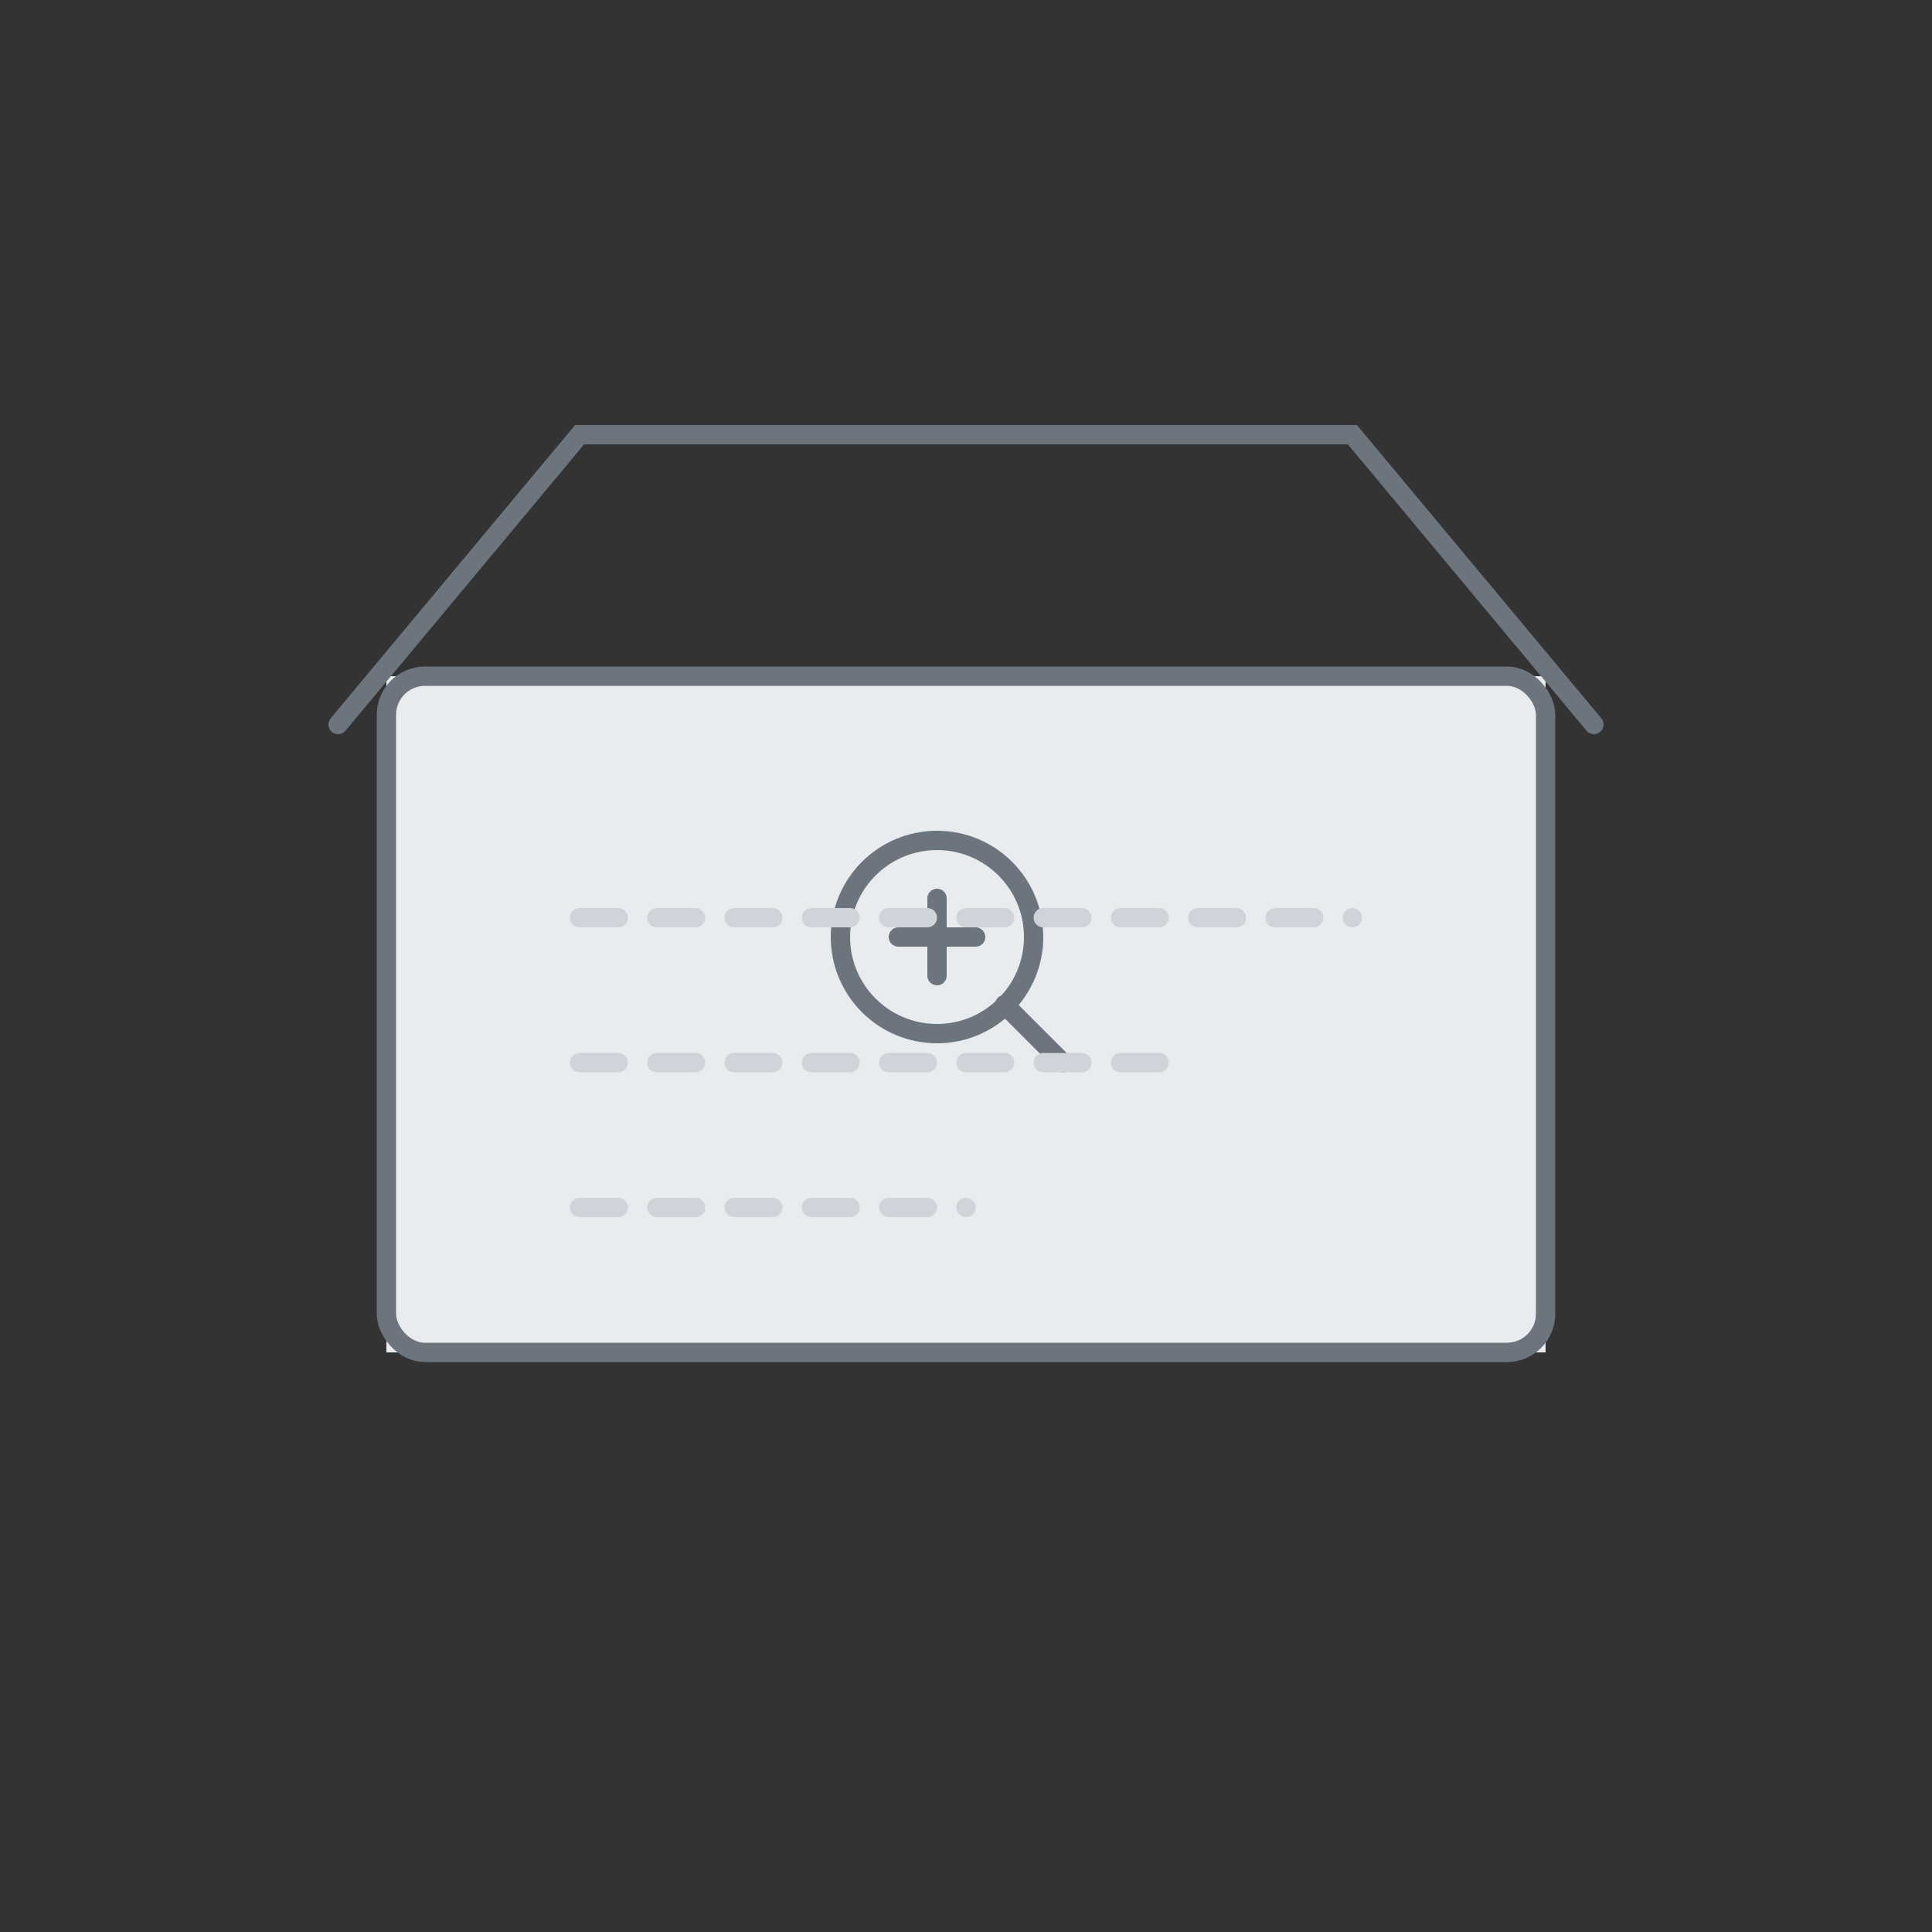 <?xml version="1.0" encoding="UTF-8"?>
<svg width="200px" height="200px" viewBox="0 0 200 200" version="1.1" xmlns="http://www.w3.org/2000/svg" xmlns:xlink="http://www.w3.org/1999/xlink">
    <rect x="0" y="0" width="200" height="200" fill="#333333" stroke="none"/>
    <g stroke="none" stroke-width="1" fill="none" fill-rule="evenodd">
        <!-- Box Base -->
        <path d="M40,140 L160,140 L160,70 L40,70 L40,140 Z" fill="#E9ECEF" />
        
        <!-- Box Top -->
        <path d="M35,75 L60,45 L140,45 L165,75" stroke="#6C757D" stroke-width="2" stroke-linecap="round" />
        
        <!-- Box Outline -->
        <rect x="40" y="70" width="120" height="70" stroke="#6C757D" stroke-width="2" rx="4" />
        
        <!-- Search Icon -->
        <g transform="translate(85, 85)">
            <circle cx="12" cy="12" r="10" stroke="#6C757D" stroke-width="2" />
            <line x1="19" y1="19" x2="25" y2="25" stroke="#6C757D" stroke-width="2" stroke-linecap="round" />
            <line x1="8" y1="12" x2="16" y2="12" stroke="#6C757D" stroke-width="2" stroke-linecap="round" />
            <line x1="12" y1="8" x2="12" y2="16" stroke="#6C757D" stroke-width="2" stroke-linecap="round" />
        </g>
        
        <!-- Decorative Lines -->
        <line x1="60" y1="95" x2="140" y2="95" stroke="#CED4DA" stroke-width="2" stroke-linecap="round" stroke-dasharray="4,4" />
        <line x1="60" y1="110" x2="120" y2="110" stroke="#CED4DA" stroke-width="2" stroke-linecap="round" stroke-dasharray="4,4" />
        <line x1="60" y1="125" x2="100" y2="125" stroke="#CED4DA" stroke-width="2" stroke-linecap="round" stroke-dasharray="4,4" />
    </g>
</svg>
